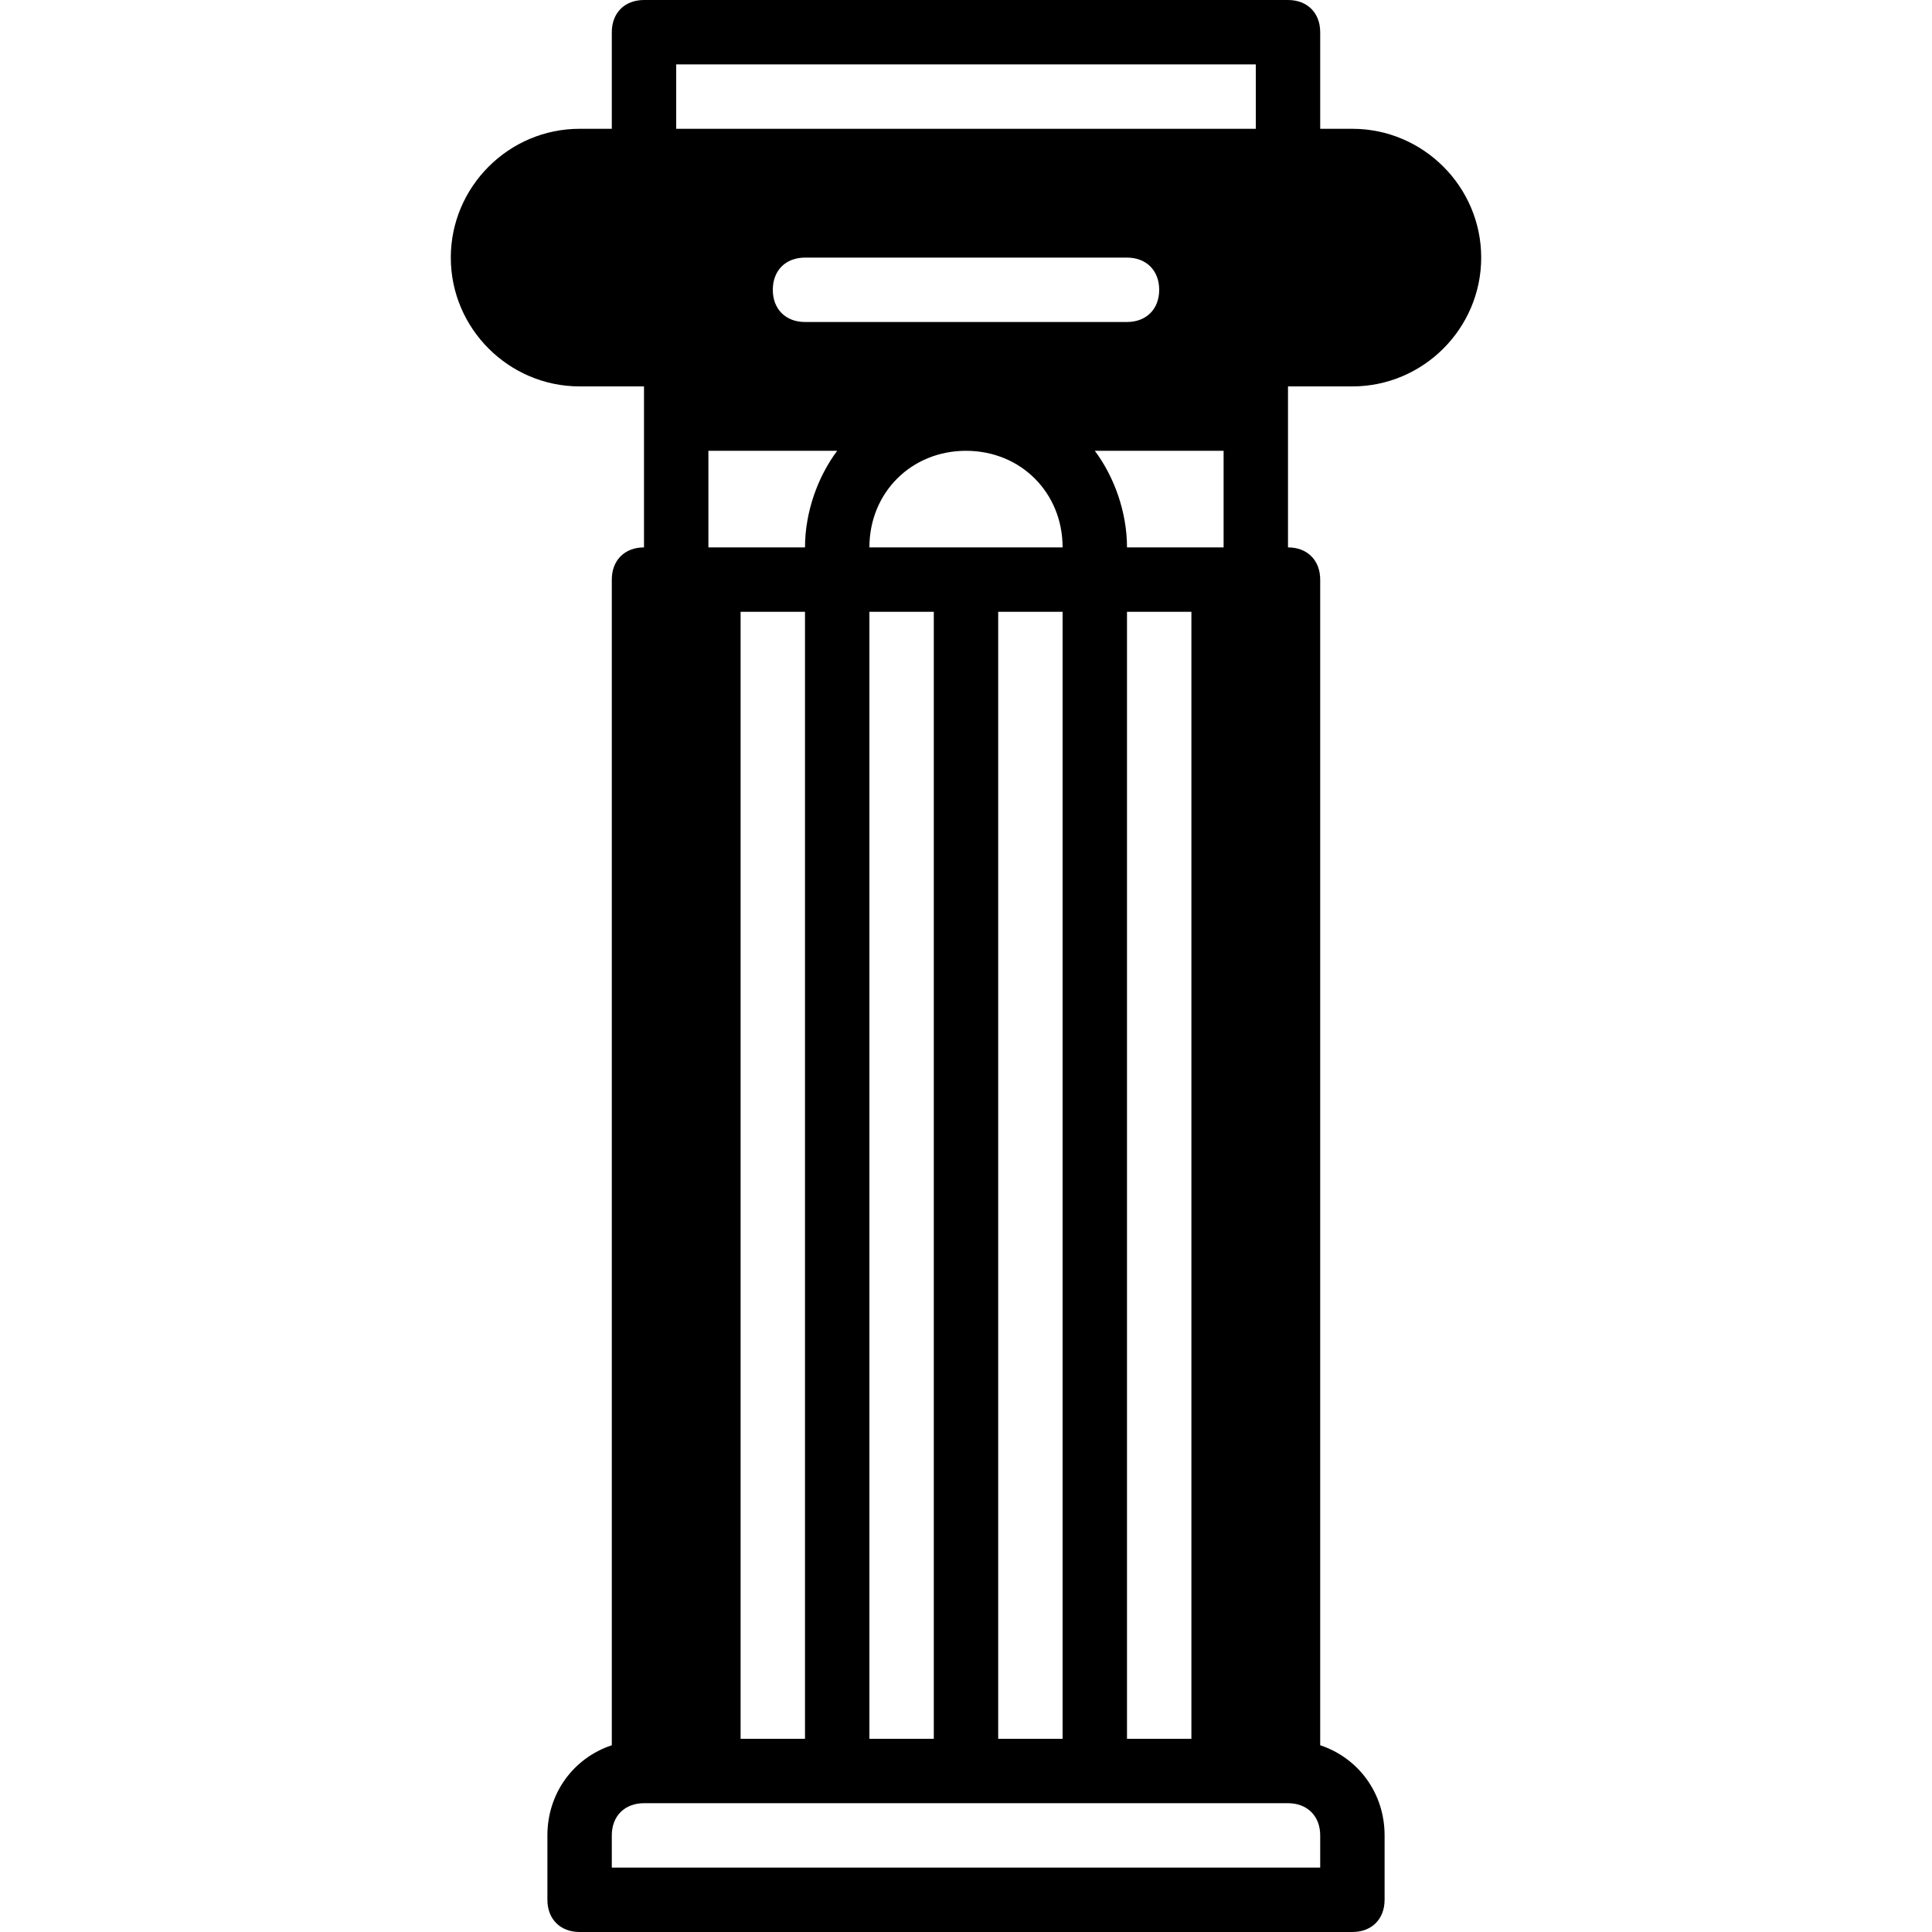 <?xml version="1.0" encoding="iso-8859-1"?>
<!-- Generator: Adobe Illustrator 19.0.0, SVG Export Plug-In . SVG Version: 6.00 Build 0)  -->
<svg xmlns="http://www.w3.org/2000/svg" xmlns:xlink="http://www.w3.org/1999/xlink" version="1.1" id="Capa_1" x="0px" y="0px" viewBox="0 0 512 512" style="enable-background:new 0 0 512 512;" xml:space="preserve">
<g>
	<g>
		<path d="M341.333,102.4H358.4c18.773,0,34.133-15.36,34.133-34.133s-15.36-34.133-34.133-34.133h-8.533v-25.6    c0-5.12-3.413-8.533-8.533-8.533H170.667c-5.12,0-8.533,3.413-8.533,8.533v25.6H153.6c-18.773,0-34.133,15.36-34.133,34.133    S134.827,102.4,153.6,102.4h17.067v8.533v34.133c-5.12,0-8.533,3.413-8.533,8.533v308.907c-10.24,3.413-17.067,12.8-17.067,23.893    v17.067c0,5.12,3.413,8.533,8.533,8.533h204.8c5.12,0,8.533-3.413,8.533-8.533V486.4c0-11.093-6.827-20.48-17.067-23.893V153.6    c0-5.12-3.413-8.533-8.533-8.533v-34.133V102.4z M179.2,17.067h153.6v17.067H179.2V17.067z M298.667,145.067    c0-9.387-3.413-18.773-8.533-25.6h34.133v25.6h-8.533H298.667z M315.733,162.133V460.8h-17.067V162.133H315.733z M264.533,145.067    h-17.067H230.4c0-14.507,11.093-25.6,25.6-25.6c14.507,0,25.6,11.093,25.6,25.6H264.533z M281.6,162.133V460.8h-17.067V162.133    H281.6z M247.467,162.133V460.8H230.4V162.133H247.467z M213.333,85.333c-5.12,0-8.533-3.413-8.533-8.533s3.413-8.533,8.533-8.533    h85.333c5.12,0,8.533,3.413,8.533,8.533s-3.413,8.533-8.533,8.533H213.333z M196.267,145.067h-8.533v-25.6h34.133    c-5.12,6.827-8.533,16.213-8.533,25.6H196.267z M213.333,162.133V460.8h-17.067V162.133H213.333z M349.867,486.4v8.533H162.133    V486.4c0-5.12,3.413-8.533,8.533-8.533H204.8h34.133h34.133H307.2h34.133C346.453,477.867,349.867,481.28,349.867,486.4z"/>
	</g>
</g>
<g>
</g>
<g>
</g>
<g>
</g>
<g>
</g>
<g>
</g>
<g>
</g>
<g>
</g>
<g>
</g>
<g>
</g>
<g>
</g>
<g>
</g>
<g>
</g>
<g>
</g>
<g>
</g>
<g>
</g>
</svg>
